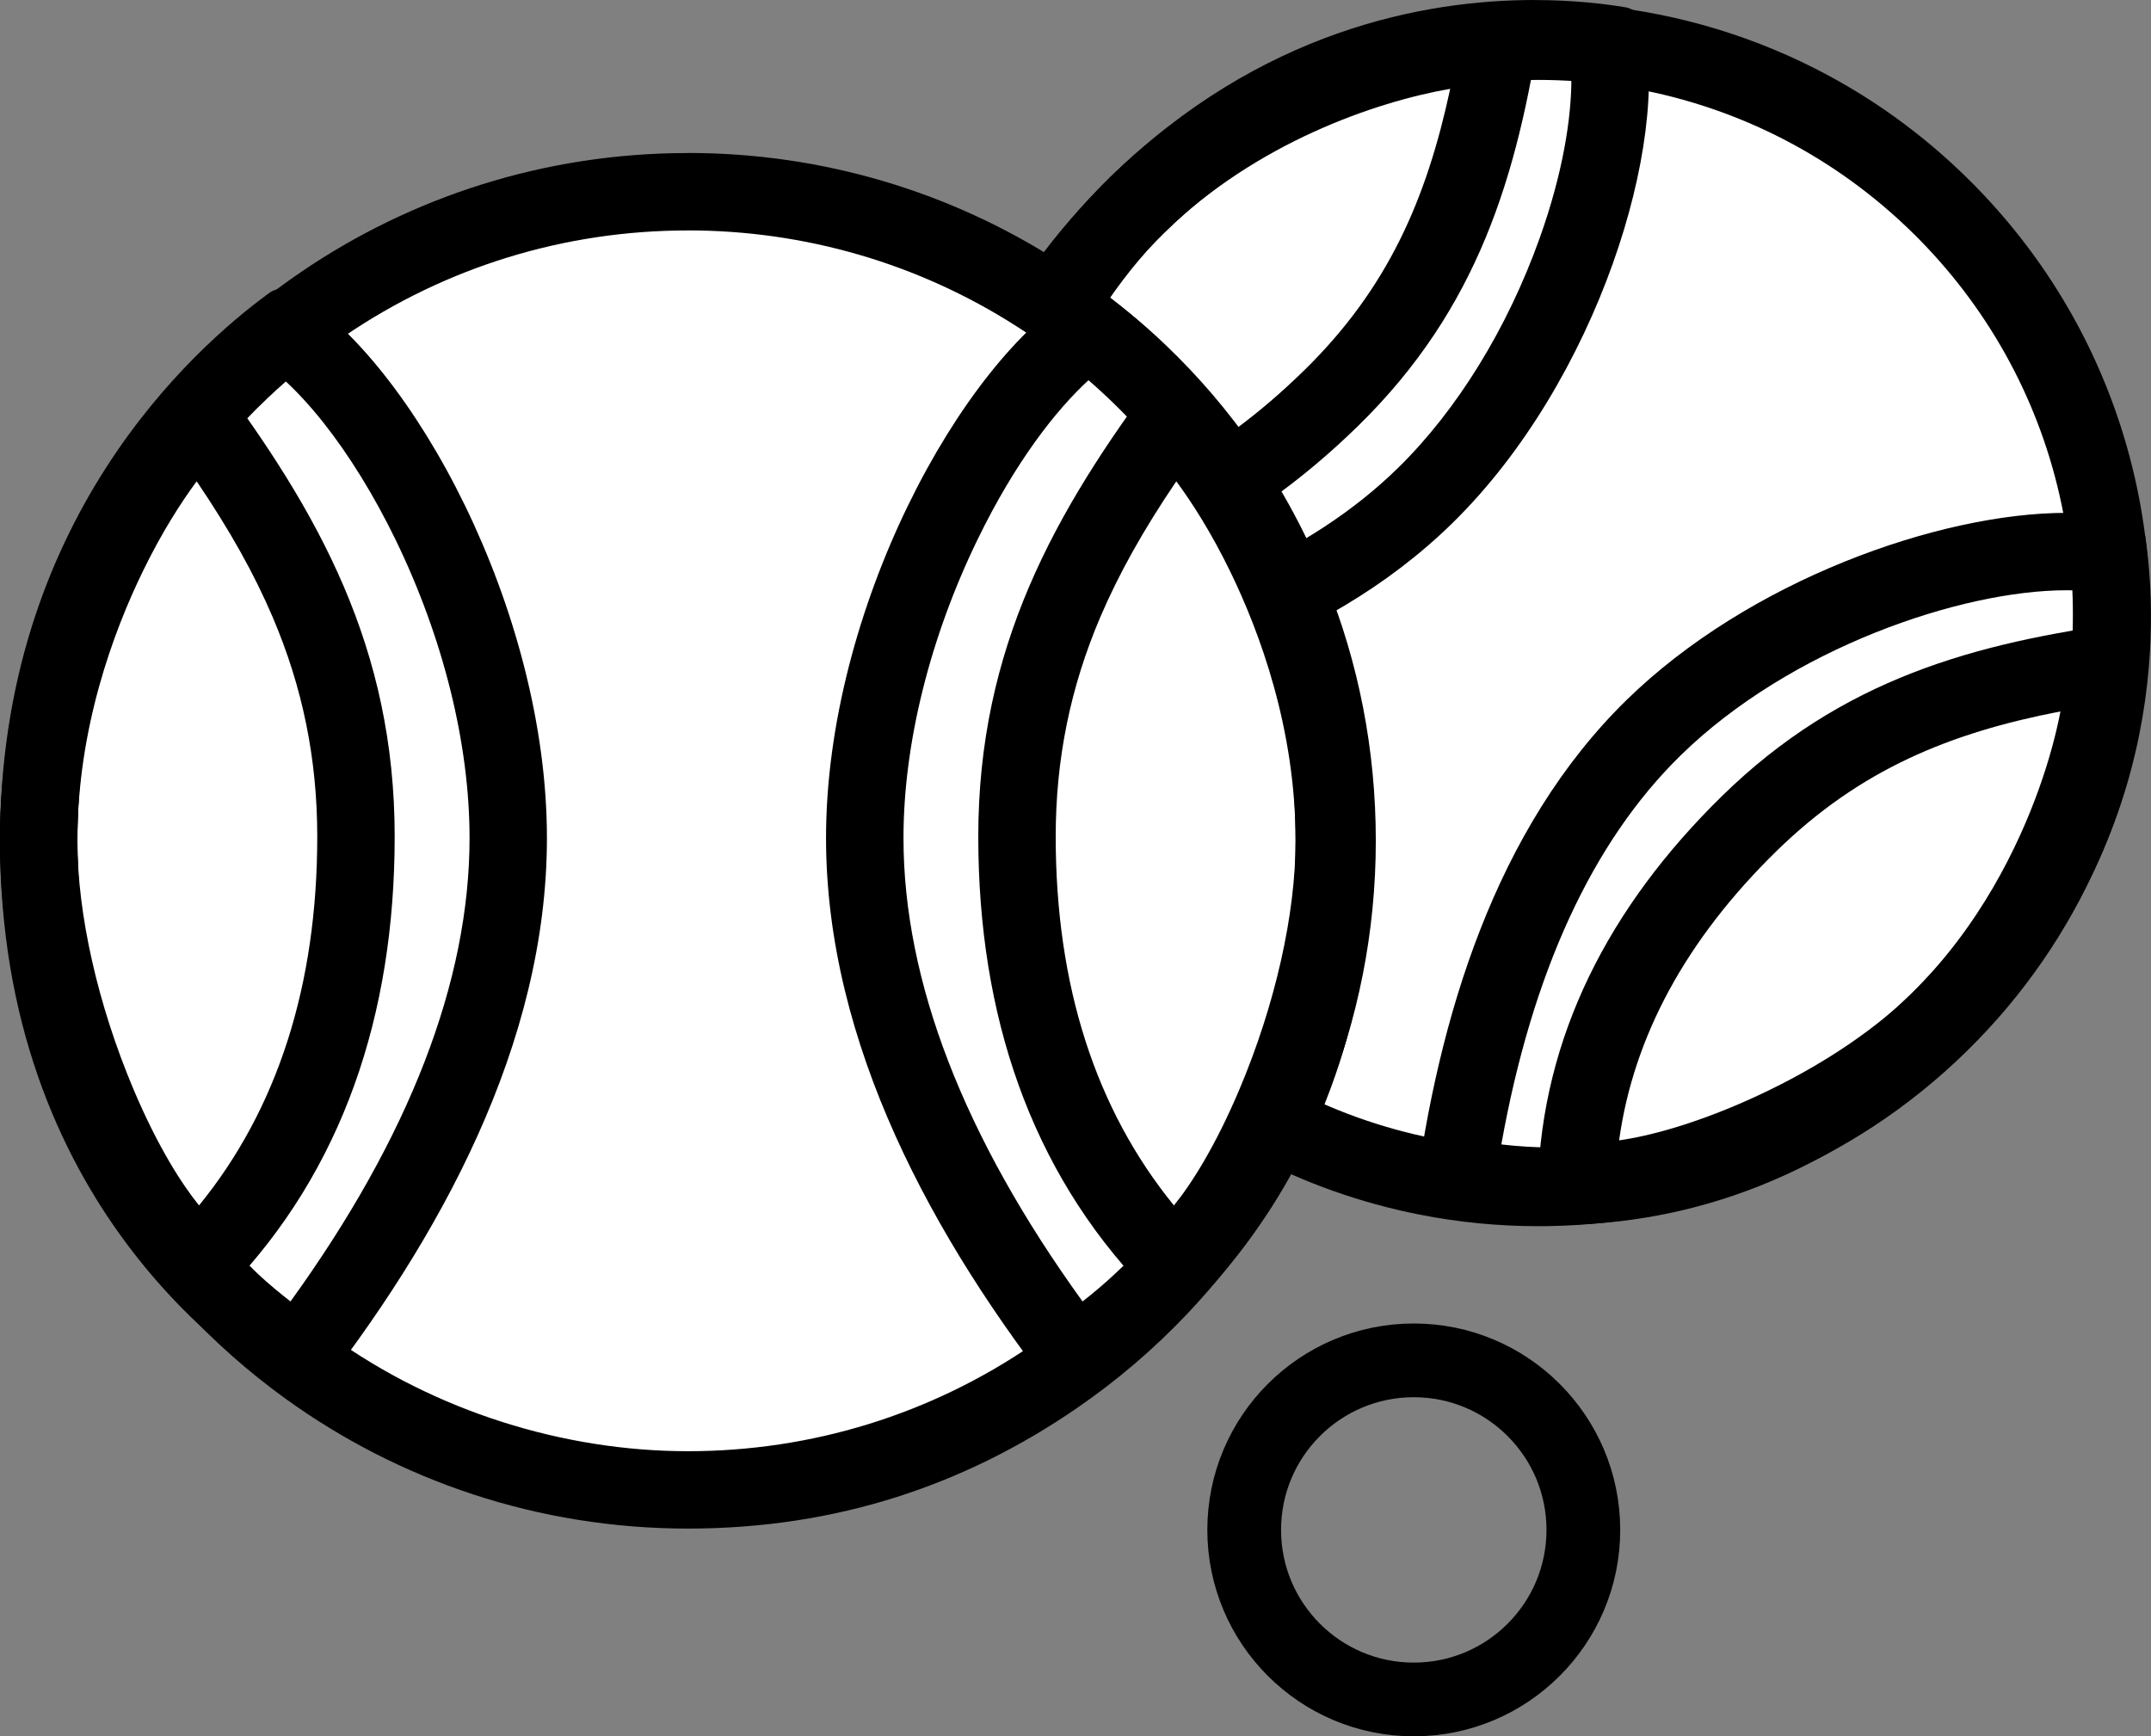 <svg id="Layer_1" xmlns="http://www.w3.org/2000/svg" viewBox="0 0 583.48 471.07"><rect x="0" y="0" width="583.48" height="471.07" fill="#808080" stroke="none"/><path d="m417.32,322.17c-10.14,0-20.32-.99-30.25-2.95-30.81-6.08-58.76-21.19-80.83-43.72-23-23.47-37.75-52.98-42.66-85.35-1.57-10.34-2.1-20.9-1.57-31.36,1.98-39.11,18.48-75.75,46.47-103.18,29.24-28.65,67.89-44.43,108.82-44.43,1.82,0,3.66.03,5.48.1,8.46.3,16.95,1.29,25.23,2.95,30.62,6.14,58.41,21.22,80.36,43.62,20.81,21.24,35.03,47.77,41.1,76.73,2.7,12.87,3.77,26.06,3.17,39.22-1.8,39.4-18.31,76.32-46.5,103.94-28.56,27.99-66.3,43.76-106.26,44.41-.85.01-1.7.02-2.56.02Z" style="fill:#fff;"/><path d="m417.29,21.68c1.7,0,3.42.03,5.11.09,7.89.28,15.81,1.2,23.54,2.75,28.55,5.72,54.45,19.79,74.92,40.68,19.41,19.81,32.66,44.55,38.33,71.54,2.52,12,3.51,24.31,2.95,36.58-1.68,36.74-17.08,71.16-43.36,96.92-26.63,26.1-61.82,40.8-99.08,41.41-.8.01-1.59.02-2.39.02-9.46,0-18.95-.93-28.21-2.75-28.72-5.66-54.78-19.76-75.37-40.76-21.44-21.88-35.2-49.4-39.78-79.58-1.47-9.65-1.96-19.5-1.47-29.26,1.84-36.47,17.23-70.64,43.33-96.21,27.27-26.72,63.3-41.43,101.47-41.43m0-21c-41.92,0-83.86,15.78-116.17,47.43-31.01,30.39-47.58,69.96-49.61,110.15-.56,11.17,0,22.39,1.68,33.47,5.05,33.24,20.21,65.27,45.54,91.12,24.34,24.84,54.58,40.41,86.3,46.67,10.64,2.1,21.46,3.15,32.27,3.15.91,0,1.82,0,2.73-.02,41-.67,81.83-16.44,113.43-47.41,31.22-30.59,47.8-70.49,49.64-110.96.64-14-.49-28.07-3.38-41.85-6.28-29.92-20.89-58.47-43.88-81.92-24.21-24.71-54.25-40.25-85.8-46.57-8.89-1.78-17.9-2.83-26.93-3.15-1.95-.07-3.9-.1-5.85-.1h0Z"/><path d="m416.22,21h0c3.64,0,7.01.14,10.03.36.02,10.35-2.19,25.29-8.58,43.19-8.76,24.54-22.4,46.68-38.39,62.35-23.93,23.45-59.69,39.03-106.47,46.42-2.46-25.3,1.16-69.2,43.01-110.21,35.52-34.8,74.2-42.11,100.4-42.11m0-21c-29.71,0-74.34,8.17-115.1,48.11-62.28,61.03-50.52,128.78-45.77,147.21.19.75.87,1.27,1.63,1.27.06,0,.12,0,.18,0,49.81-5.39,101.42-19.98,136.82-54.67,39.33-38.54,59.36-103.67,51.69-135.7-.48-1.99-2.57-3.88-4.59-4.22-5.93-.99-14.49-1.99-24.86-1.99h0Z"/><path d="m393.38,24.1c-6.41,29.85-16.85,54.08-39.56,76.33-24.39,23.9-50.99,37.64-79.22,40.96,1.06-6.49,3.59-16.09,8.7-28.15,8.4-19.83,20.25-38.1,32.53-50.13,24.84-24.34,57.34-35.51,77.55-39.01m12.56-22.27c-22.1,0-70.03,12.21-104.82,46.29-38.81,38.03-62.2,115.07-38.8,115.07.04,0,.07,0,.11,0,39.88-.41,75.39-17.68,106.08-47.75,32.47-31.81,43.08-67.75,49.46-109.42.41-2.64-4.18-4.18-12.03-4.18h0Z"/><path d="m560.55,160.14c.59,0,1.18,0,1.76.02,1.36,25.21-3.35,69.77-44,109.59-15.76,15.45-33.16,26.76-51.7,33.62-14.29,5.29-29.28,7.97-44.56,7.97-5.45,0-10.43-.34-14.8-.85,8.34-46.6,24.65-82.03,48.57-105.48,29.74-29.14,76.16-44.87,104.73-44.87m0-21c-34.53,0-86.28,18.39-119.43,50.87-35.4,34.69-51.04,85.99-57.44,135.68-.11.83.41,1.61,1.22,1.83,6.7,1.87,19.97,4.81,37.15,4.81,29.82,0,71.44-8.86,110.95-47.58,54.99-53.89,52.31-116,48.96-138.99-.3-2.03-2.14-4.15-4.13-4.67-5.01-1.31-10.85-1.95-17.29-1.95h0Z"/><path d="m558.92,193c-1.13,5.87-2.99,13.06-5.9,21.17-5.45,15.18-15.89,37.14-34.72,55.59-11.05,10.83-27.01,21.14-44.92,29.04-14.26,6.28-26.12,9.45-34.18,10.58,3.9-28.15,18.17-54.46,42.57-78.36,22.72-22.26,47.16-32.21,77.15-38.01m18.83-24.24c-.09,0-.18,0-.28.02-41.79,5.54-77.94,15.41-110.41,47.23-30.69,30.07-48.68,65.23-49.9,105.09-.21,6.73,5.99,9.76,15.86,9.76,24.65,0,72.21-18.9,99.97-46.11,46.69-45.75,54.45-115.99,44.75-115.99h0Z"/><path d="m186.6,404.21c-37.21,0-72.78-11.46-102.86-33.14-9.61-6.93-18.57-14.87-26.61-23.59-30.07-32.6-46.63-74.99-46.63-119.37,0-48.7,19.44-94.02,54.73-127.6,6.94-6.61,14.47-12.69,22.39-18.07,29.24-19.91,63.46-30.43,98.98-30.43,33.68,0,66.41,9.53,94.65,27.57,12.55,8.01,24.06,17.61,34.23,28.52,30.45,32.69,47.22,75.31,47.22,120.01s-17.15,88.31-48.3,121.15c-8.57,9.04-18.11,17.18-28.37,24.21-29.34,20.11-63.72,30.74-99.44,30.74Z" style="fill:#fff;"/><path d="m186.6,62.51c31.67,0,62.45,8.96,89,25.92,11.8,7.54,22.64,16.57,32.2,26.83,28.63,30.74,44.4,70.81,44.4,112.85s-16.13,83.04-45.42,113.93c-8.06,8.5-17.04,16.16-26.69,22.78-27.58,18.91-59.91,28.9-93.5,28.9s-68.44-10.78-96.72-31.16c-9.04-6.52-17.47-13.98-25.04-22.19-28.28-30.65-43.85-70.52-43.85-112.25,0-23.09,4.65-45.43,13.84-66.38,8.87-20.26,21.54-38.29,37.64-53.61,6.53-6.21,13.62-11.93,21.06-17,27.49-18.72,59.67-28.61,93.07-28.61m0-21c-38.89,0-75,11.9-104.89,32.25-8.42,5.74-16.35,12.14-23.71,19.15C22.27,126.9,0,174.9,0,228.11,0,276.92,18.74,321.35,49.41,354.6c8.52,9.24,17.97,17.62,28.19,24.98,30.66,22.1,68.31,35.13,109,35.13s75.39-12.02,105.37-32.58c10.91-7.48,20.98-16.08,30.05-25.65,31.72-33.45,51.18-78.64,51.18-128.38s-18.99-93.84-50.04-127.16c-10.74-11.53-22.92-21.7-36.26-30.22-28.97-18.5-63.38-29.22-100.3-29.22h0Z"/><path d="m77.06,103.05c3.47,3.17,7.08,7.09,10.63,11.56,7.01,8.85,13.77,19.81,19.56,31.71,12.98,26.69,20.12,55.46,20.12,81.02,0,38.86-16.33,81.1-48.57,125.75-22.65-17.54-57.79-55.9-57.79-124.98s34.44-106.64,56.06-125.06m-.11-24.76c-1.41,0-2.84.39-3.87,1.15C51.98,94.84,0,141.56,0,228.11c0,98.02,63.66,141.88,82.18,152.57.3.17.62.25.95.25.56,0,1.11-.25,1.48-.72,34.86-44.24,63.75-97.15,63.75-152.87,0-61.9-36.54-129.23-68.29-148.27-.88-.53-2-.78-3.13-.78h0Z"/><path d="m53.35,130.58c9.06,13.39,15.63,25.17,20.59,36.79,8.16,19.1,12.12,38.59,12.12,59.6,0,40.34-10.78,73.94-32.07,100.07-4.65-5.72-11.22-15.98-17.79-31.54-9.66-22.89-15.21-47.45-15.21-67.39,0-30.38,9.71-56.63,17.85-73.3,5.04-10.33,10.2-18.41,14.51-24.23m2.84-30.32C44.67,100.26,0,158.85,0,228.11,0,282.98,35.06,352.6,55.53,352.6c2.36,0,4.52-.92,6.41-2.9,31.04-32.34,45.12-74.44,45.12-122.74,0-51.1-20.51-87.89-48.94-125.8-.46-.61-1.11-.9-1.93-.9h0Z"/><path d="m295.38,103.05c21.62,18.42,56.06,58.27,56.06,125.06s-35.14,107.44-57.79,124.98c-32.25-44.65-48.57-86.89-48.57-125.75,0-25.56,7.15-54.33,20.12-81.02,10.16-20.9,21.24-35.12,30.18-43.27m.11-24.75c-1.13,0-2.25.25-3.13.78-31.75,19.04-68.29,86.36-68.29,148.27,0,55.71,28.89,108.63,63.75,152.87.37.47.92.72,1.48.72.32,0,.65-.08.95-.25,18.52-10.69,82.18-54.55,82.18-152.57,0-86.55-51.98-133.27-73.08-148.67-1.03-.75-2.46-1.15-3.87-1.15h0Z"/><path d="m319.08,130.58c4.31,5.82,9.46,13.9,14.51,24.23,8.14,16.67,17.85,42.92,17.85,73.3,0,19.94-5.54,44.5-15.21,67.39-6.57,15.56-13.13,25.82-17.79,31.54-21.29-26.13-32.07-59.73-32.07-100.07,0-21.01,3.97-40.5,12.12-59.6,4.97-11.62,11.53-23.4,20.59-36.79m-2.84-30.32c-.82,0-1.47.3-1.93.9-28.43,37.91-48.94,74.7-48.94,125.8,0,48.3,14.08,90.41,45.12,122.74,1.89,1.97,4.06,2.9,6.41,2.9,20.47,0,55.53-69.63,55.53-124.49,0-69.26-44.67-127.85-56.19-127.85h0Z"/><circle cx="383.5" cy="415.07" r="46" style="fill:none; stroke:#000; stroke-miterlimit:10; stroke-width:20px;"/></svg>